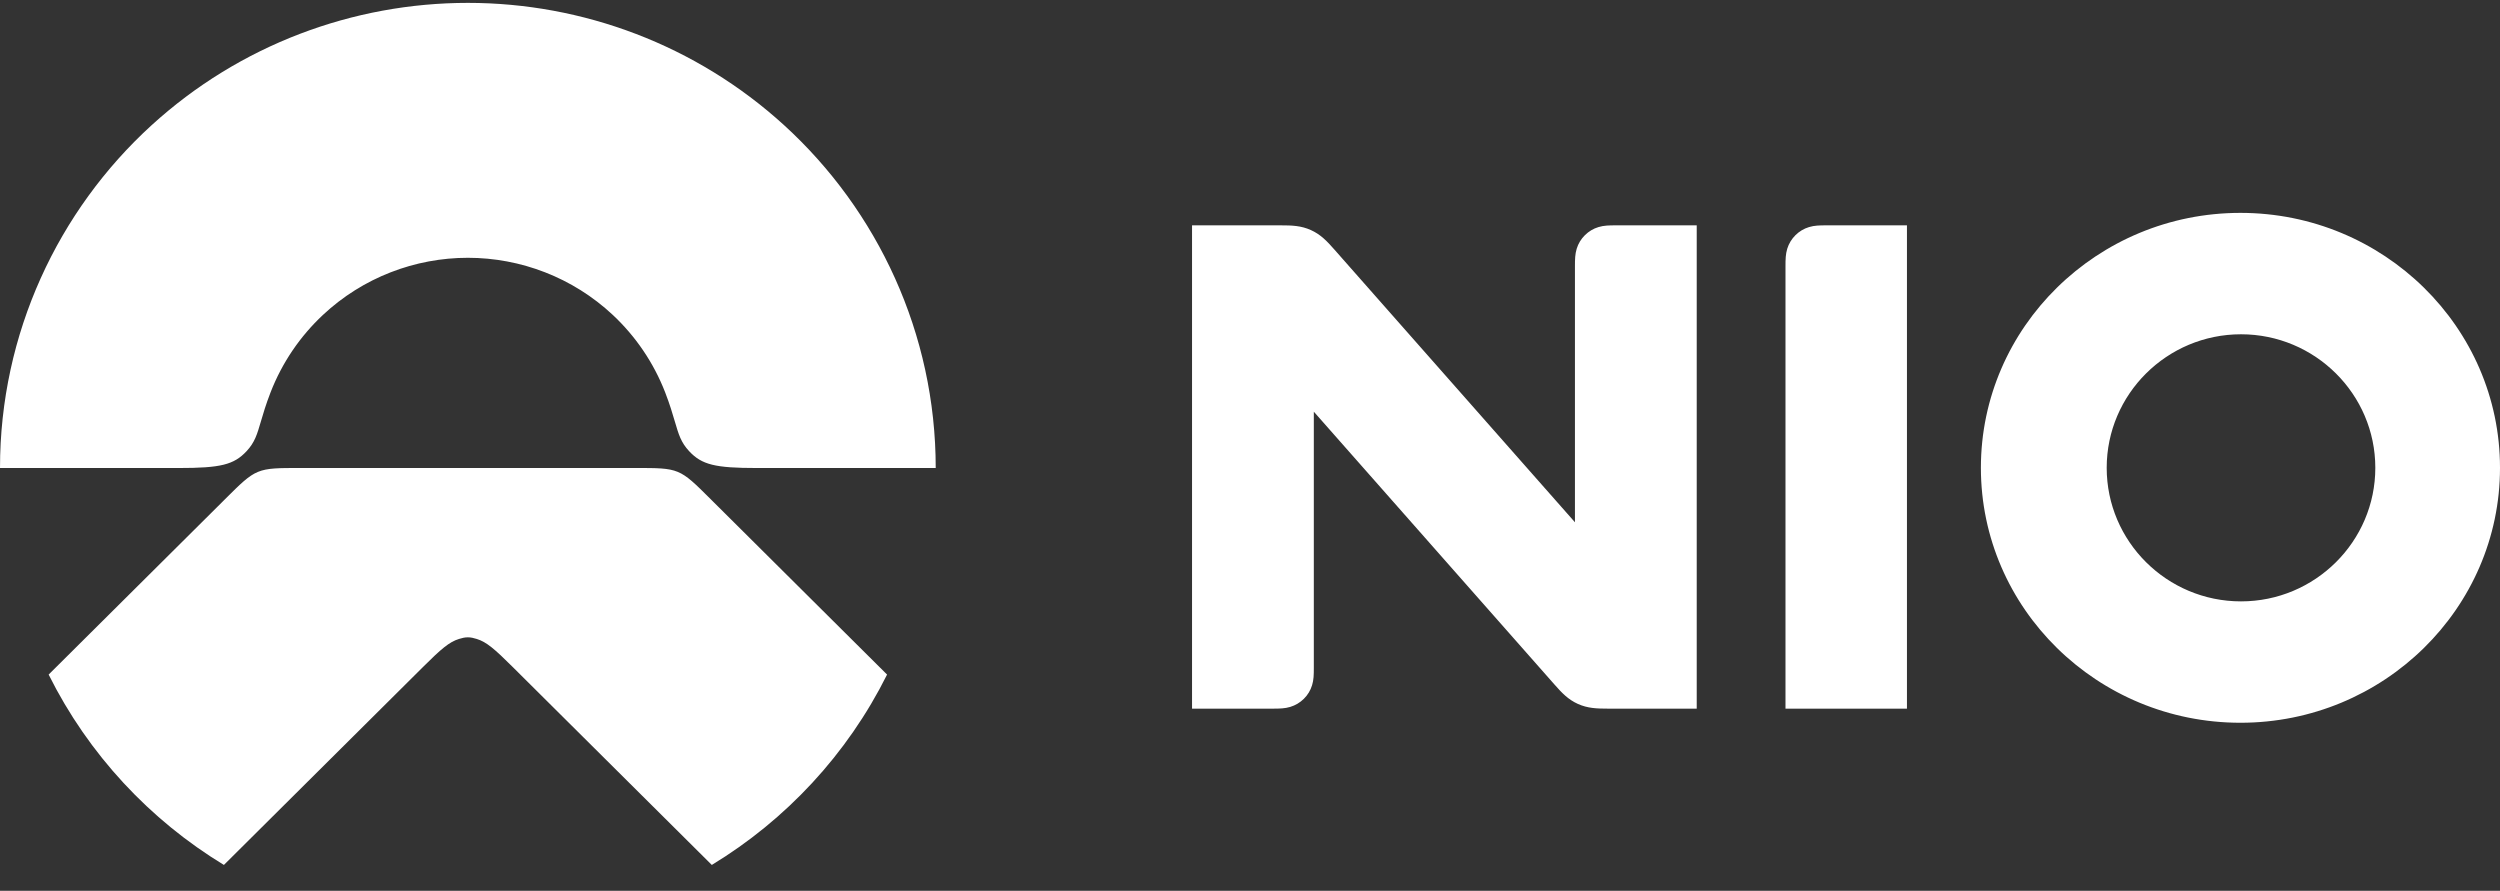 <svg width="87" height="31" viewBox="0 0 87 31" fill="none" xmlns="http://www.w3.org/2000/svg">
<rect x="0" y="0" width="87" height="31" fill="#333333" stroke="none"/>
<path fill-rule="evenodd" clip-rule="evenodd" d="M8.581 15.701C8.866 15.395 8.947 15.118 9.078 14.67C9.155 14.405 9.251 14.08 9.416 13.653C9.819 12.616 10.447 11.7 11.238 10.96C12.632 9.655 14.447 8.972 16.282 8.971C18.116 8.972 19.931 9.655 21.326 10.96C22.116 11.7 22.744 12.616 23.147 13.653C23.312 14.08 23.407 14.405 23.485 14.67C23.616 15.118 23.697 15.395 23.982 15.701C24.424 16.175 24.889 16.287 26.335 16.287H32.563C32.563 11.61 30.542 7.327 27.289 4.359C24.222 1.562 20.273 0.1 16.282 0.1C12.29 0.1 8.341 1.562 5.274 4.359C2.02 7.327 0 11.61 0 16.287H6.228C7.674 16.287 8.139 16.175 8.581 15.701ZM30.87 23.475C29.853 22.464 27.253 19.878 25.792 18.426L24.854 17.494L24.729 17.369C24.187 16.829 23.915 16.558 23.587 16.422C23.256 16.285 22.869 16.286 22.092 16.286L21.922 16.286H10.641L10.471 16.286C9.694 16.286 9.307 16.285 8.976 16.422C8.648 16.558 8.376 16.829 7.834 17.369L7.709 17.494C7.028 18.171 3.017 22.158 1.693 23.475C3.081 26.259 5.218 28.536 7.792 30.1C9.332 28.568 13.952 23.975 14.722 23.21C15.353 22.582 15.633 22.34 15.974 22.235C16.083 22.202 16.172 22.179 16.281 22.179C16.393 22.179 16.479 22.202 16.589 22.235C16.93 22.34 17.21 22.582 17.841 23.21L24.771 30.1C27.345 28.536 29.482 26.259 30.87 23.475ZM73.313 16.28C73.313 18.843 75.41 20.928 77.987 20.928C80.564 20.928 82.661 18.843 82.661 16.28C82.661 13.718 80.564 11.633 77.987 11.633C75.41 11.633 73.313 13.718 73.313 16.28ZM68.935 16.28C68.935 11.388 72.987 7.408 77.967 7.408C82.948 7.408 87 11.388 87 16.28C87 21.172 82.948 25.152 77.967 25.152C72.987 25.152 68.935 21.172 68.935 16.28ZM62.135 9.265V24.661H66.362V7.842H63.567C63.319 7.842 63.144 7.845 62.955 7.902C62.775 7.956 62.614 8.053 62.481 8.185C62.348 8.318 62.251 8.478 62.196 8.656C62.139 8.845 62.135 9.019 62.135 9.265ZM41.483 24.661V7.842H44.566C44.962 7.842 45.279 7.853 45.618 8.006C45.958 8.159 46.175 8.388 46.436 8.684L54.808 18.175V9.265C54.808 9.019 54.812 8.845 54.869 8.656C54.923 8.478 55.02 8.318 55.154 8.185C55.287 8.053 55.448 7.956 55.627 7.902C55.817 7.845 55.992 7.842 56.24 7.842H59.046V24.661H55.963C55.567 24.661 55.25 24.649 54.911 24.497C54.571 24.343 54.354 24.115 54.093 23.818L45.721 14.327V23.238C45.721 23.484 45.718 23.658 45.66 23.846C45.606 24.025 45.509 24.185 45.376 24.317C45.242 24.45 45.081 24.546 44.902 24.6C44.712 24.657 44.537 24.661 44.289 24.661H41.483Z" fill="white"/>
</svg>
